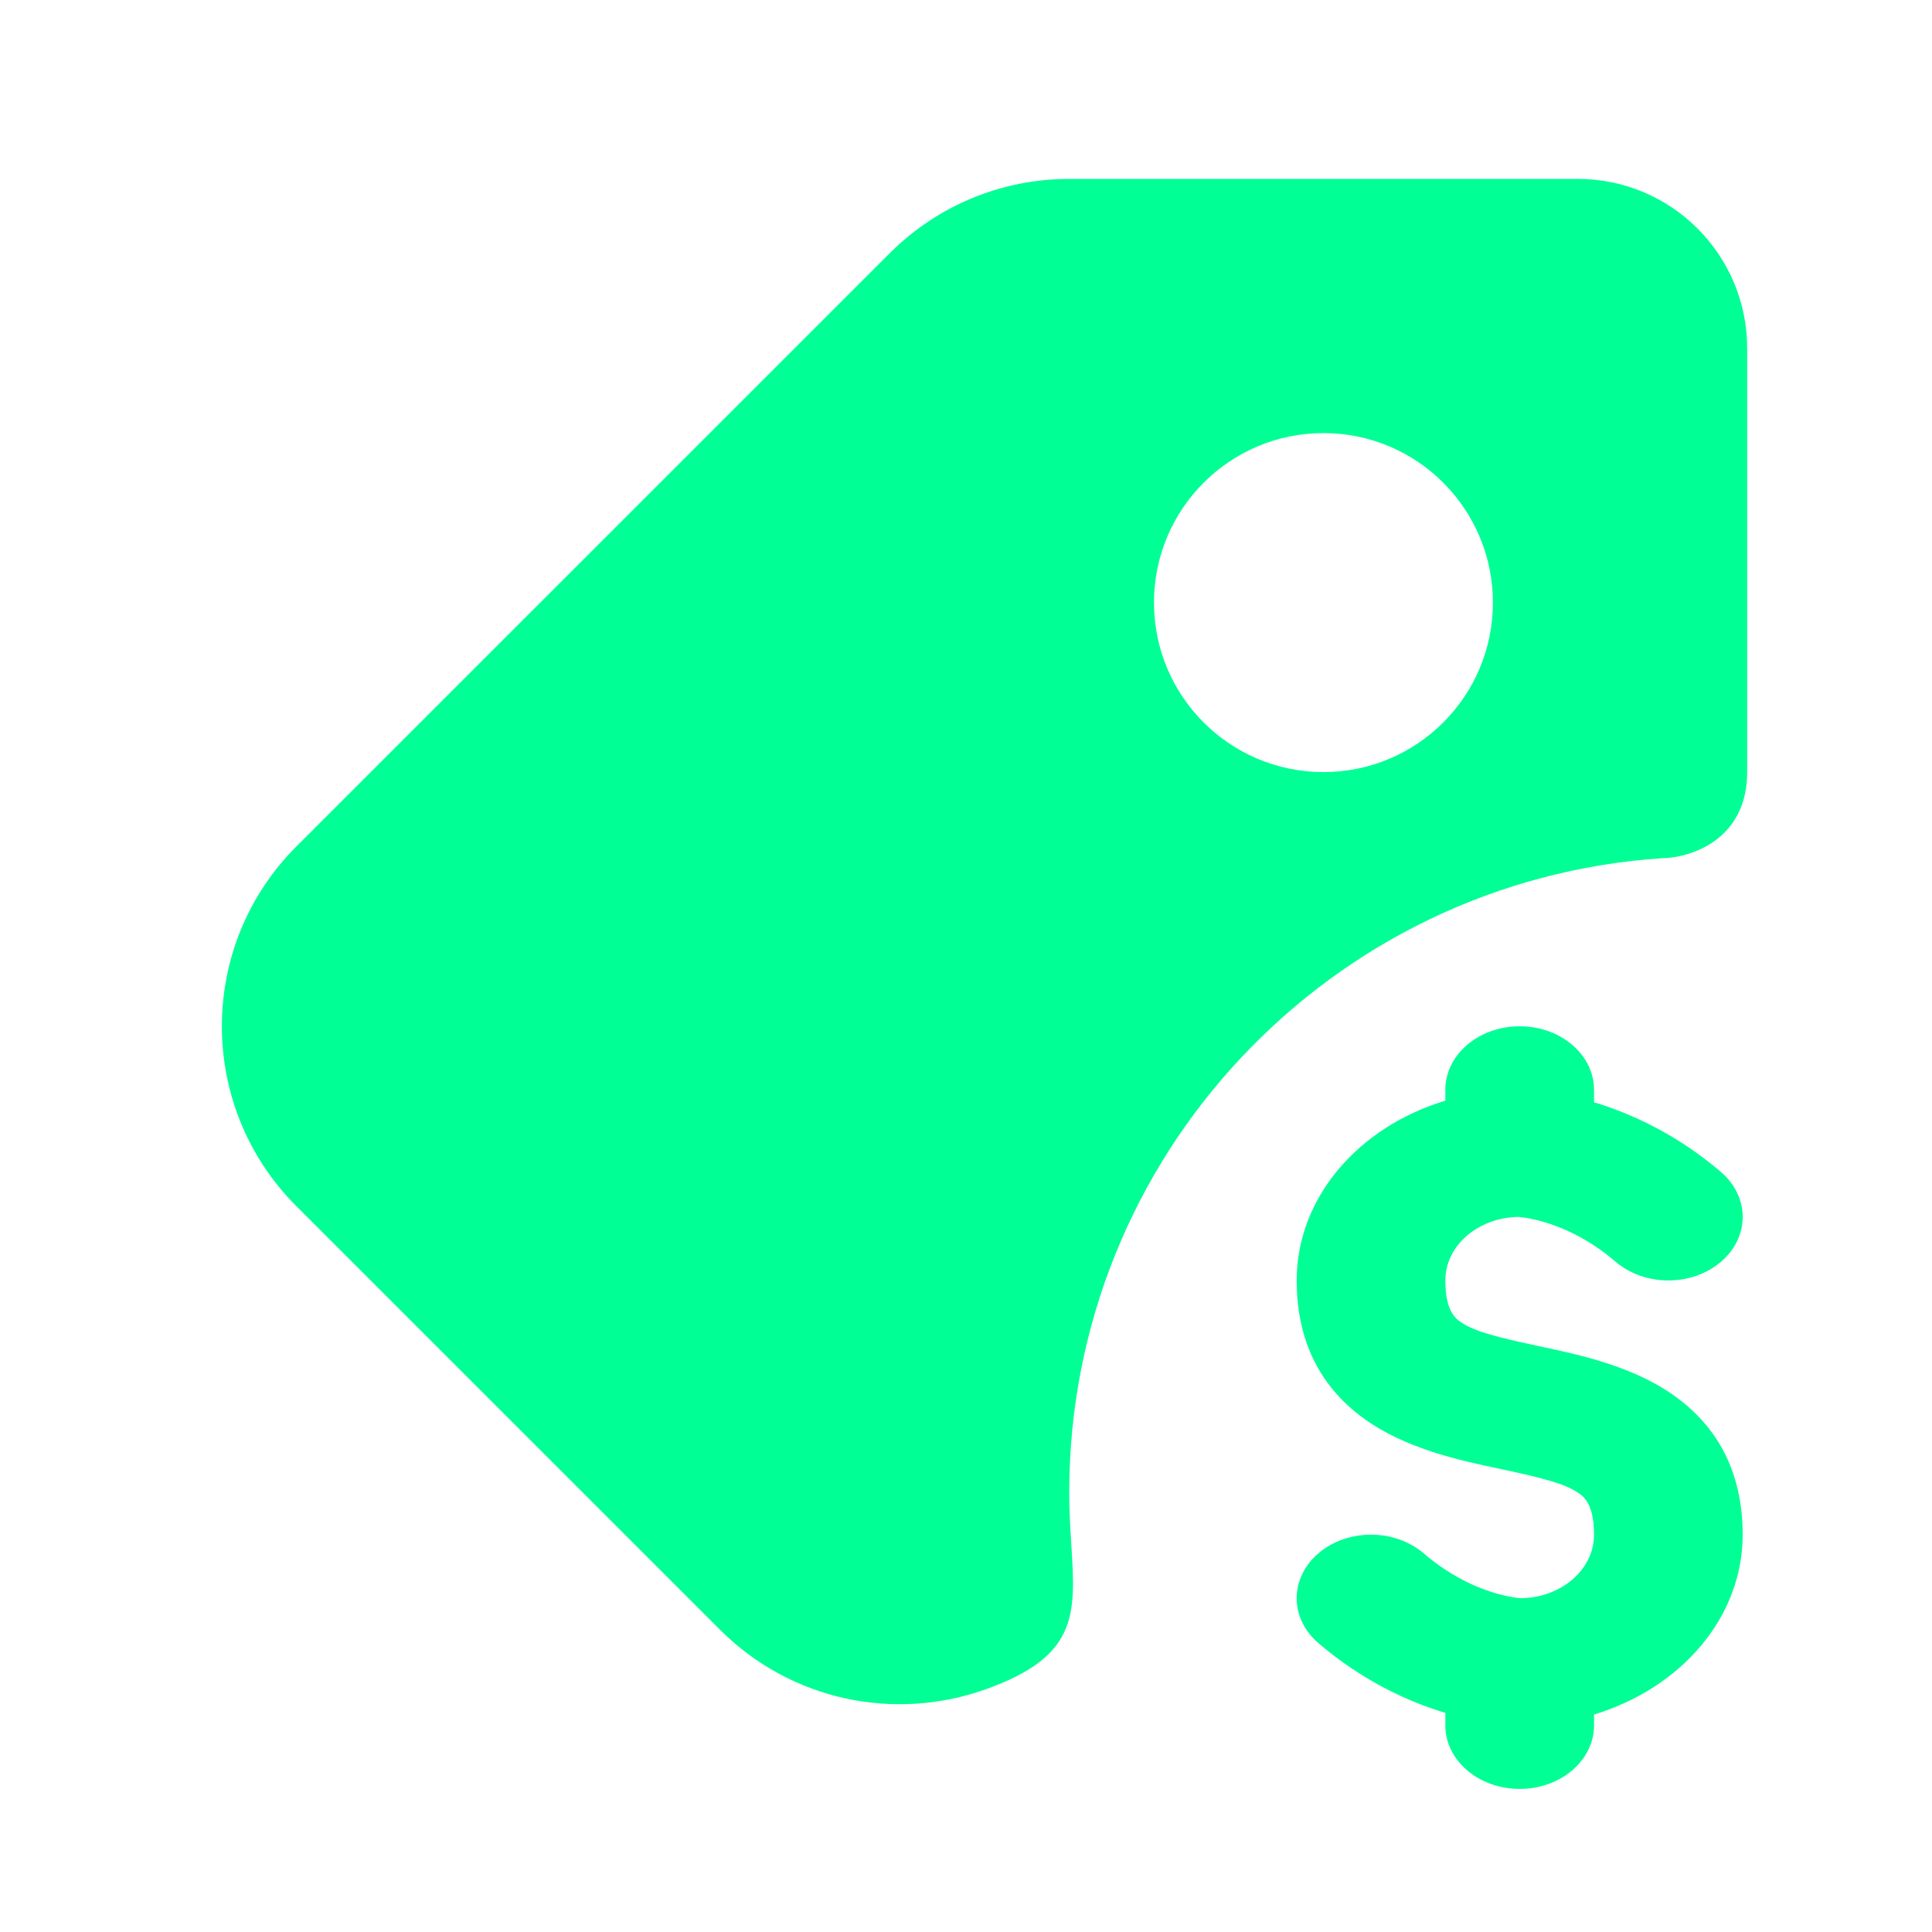<svg width="30" height="30" viewBox="0 0 30 30" fill="none" xmlns="http://www.w3.org/2000/svg">
<path fill-rule="evenodd" clip-rule="evenodd" d="M24.498 2.778H16.603C15.593 2.778 14.583 3.164 13.812 3.935L4.601 13.145C3.06 14.687 3.06 17.186 4.601 18.728L11.181 25.307C12.291 26.417 13.899 26.728 15.287 26.238C16.744 25.724 16.703 25.072 16.636 23.996C16.62 23.746 16.603 23.473 16.603 23.173C16.603 17.944 20.671 13.664 25.814 13.326C26.253 13.319 27.13 13.041 27.13 11.989V5.409C27.13 3.956 25.952 2.778 24.498 2.778ZM23.182 9.357C23.182 10.81 22.004 11.989 20.551 11.989C19.097 11.989 17.919 10.81 17.919 9.357C17.919 7.903 19.097 6.725 20.551 6.725C22.004 6.725 23.182 7.903 23.182 9.357ZM23.598 15.936C24.235 15.936 24.752 16.378 24.752 16.922V17.116C25.323 17.288 26.032 17.608 26.722 18.198C27.173 18.584 27.173 19.209 26.722 19.594C26.271 19.979 25.541 19.979 25.09 19.594C24.654 19.221 24.237 19.05 23.954 18.969C23.811 18.928 23.698 18.91 23.633 18.902C23.607 18.898 23.589 18.897 23.579 18.896C22.95 18.905 22.443 19.343 22.443 19.883C22.443 20.363 22.605 20.48 22.703 20.543C22.914 20.678 23.243 20.764 23.878 20.899L23.954 20.916C24.475 21.026 25.254 21.192 25.877 21.591C26.645 22.084 27.06 22.83 27.06 23.831C27.06 25.12 26.097 26.216 24.752 26.623V26.791C24.752 27.336 24.235 27.778 23.598 27.778C22.96 27.778 22.443 27.336 22.443 26.791V26.597C21.872 26.426 21.164 26.105 20.473 25.515C20.022 25.13 20.022 24.505 20.473 24.119C20.924 23.734 21.655 23.734 22.105 24.119C22.541 24.492 22.958 24.664 23.241 24.745C23.385 24.785 23.497 24.804 23.562 24.812C23.588 24.815 23.607 24.817 23.616 24.817C24.246 24.809 24.752 24.37 24.752 23.831C24.752 23.35 24.59 23.233 24.492 23.171C24.281 23.035 23.953 22.95 23.318 22.814L23.241 22.798C22.72 22.687 21.942 22.522 21.318 22.122C20.55 21.63 20.135 20.883 20.135 19.883C20.135 18.594 21.098 17.497 22.443 17.091V16.922C22.443 16.378 22.96 15.936 23.598 15.936Z" fill="#00FF95"/>
</svg>

